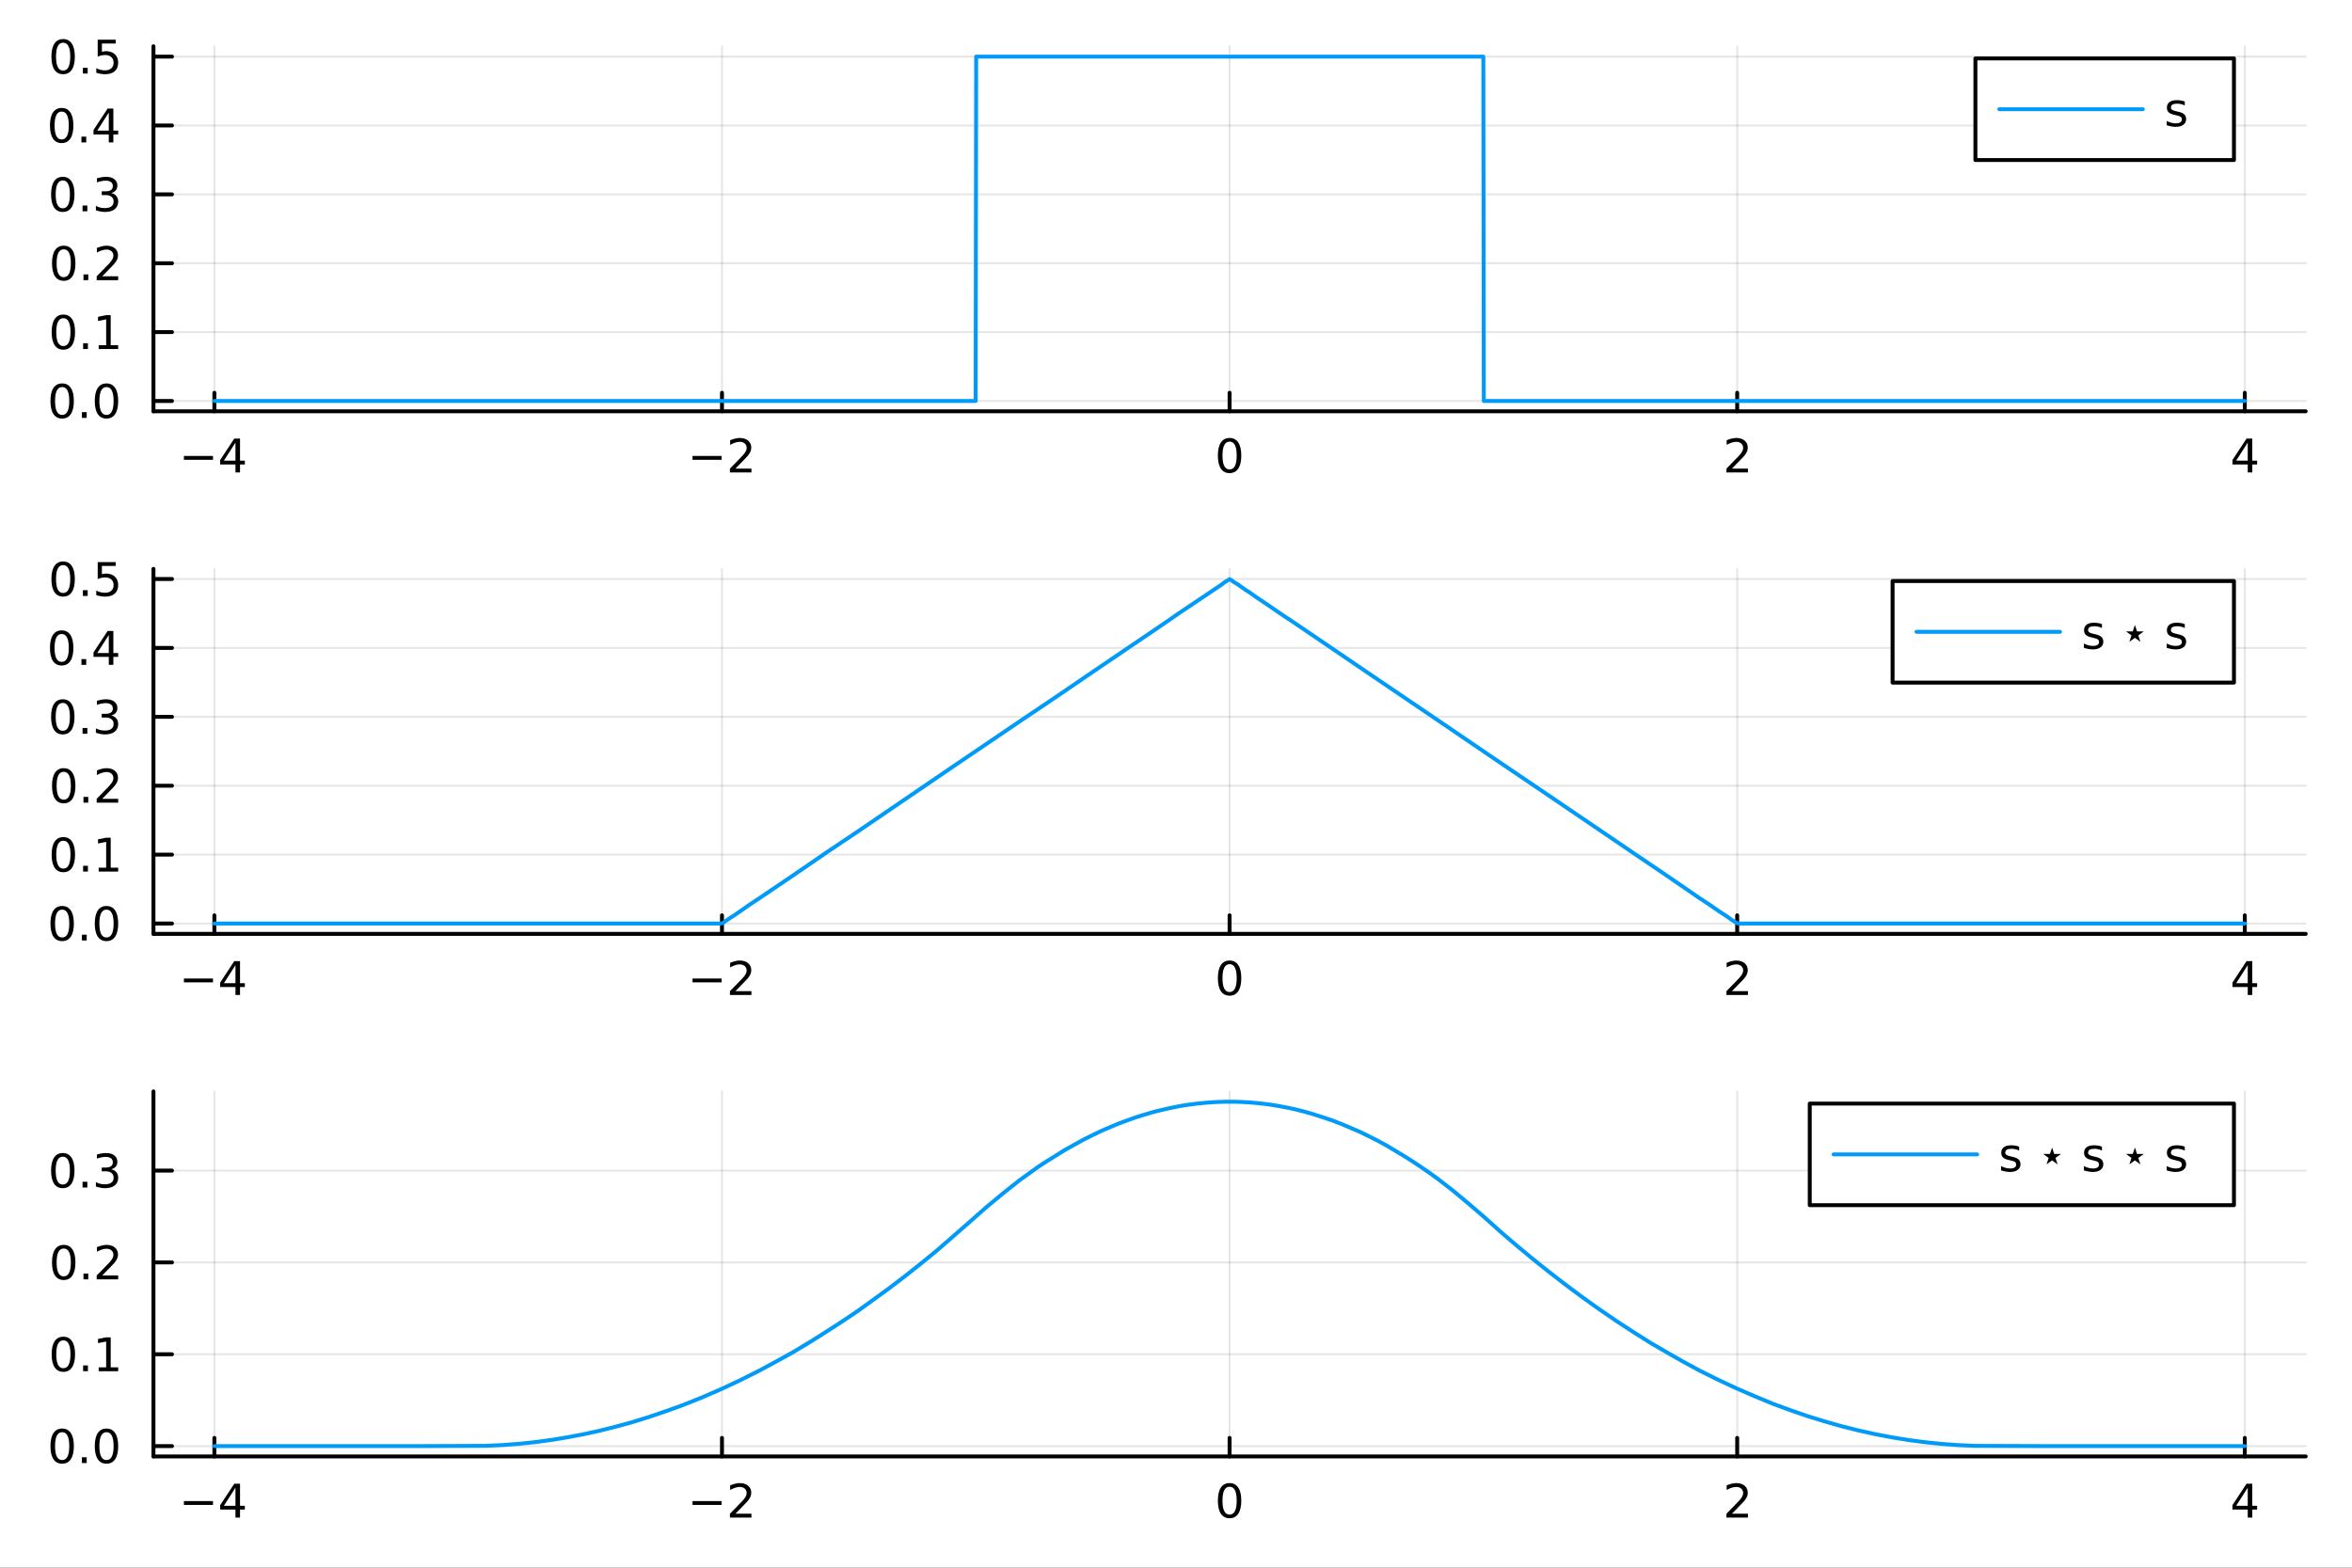 <?xml version="1.0" encoding="utf-8"?>
<svg xmlns="http://www.w3.org/2000/svg" xmlns:xlink="http://www.w3.org/1999/xlink" width="600" height="400" viewBox="0 0 2400 1600">
<rect x="0" y="0" width="2400" height="1600" fill="#333333" stroke="none"/>
<defs>
  <clipPath id="clip520">
    <rect x="0" y="0" width="2400" height="1600"/>
  </clipPath>
</defs>
<path clip-path="url(#clip520)" d="
M0 1600 L2400 1600 L2400 0 L0 0  Z
  " fill="#ffffff" fill-rule="evenodd" fill-opacity="1"/>
<defs>
  <clipPath id="clip521">
    <rect x="480" y="0" width="1681" height="1600"/>
  </clipPath>
</defs>
<path clip-path="url(#clip520)" d="
M156.598 419.781 L2352.76 419.781 L2352.76 47.244 L156.598 47.244  Z
  " fill="#ffffff" fill-rule="evenodd" fill-opacity="1"/>
<defs>
  <clipPath id="clip522">
    <rect x="156" y="47" width="2197" height="374"/>
  </clipPath>
</defs>
<polyline clip-path="url(#clip522)" style="stroke:#000000; stroke-linecap:round; stroke-linejoin:round; stroke-width:2; stroke-opacity:0.1; fill:none" points="
  218.754,419.781 218.754,47.244 
  "/>
<polyline clip-path="url(#clip522)" style="stroke:#000000; stroke-linecap:round; stroke-linejoin:round; stroke-width:2; stroke-opacity:0.1; fill:none" points="
  736.715,419.781 736.715,47.244 
  "/>
<polyline clip-path="url(#clip522)" style="stroke:#000000; stroke-linecap:round; stroke-linejoin:round; stroke-width:2; stroke-opacity:0.1; fill:none" points="
  1254.68,419.781 1254.68,47.244 
  "/>
<polyline clip-path="url(#clip522)" style="stroke:#000000; stroke-linecap:round; stroke-linejoin:round; stroke-width:2; stroke-opacity:0.1; fill:none" points="
  1772.64,419.781 1772.64,47.244 
  "/>
<polyline clip-path="url(#clip522)" style="stroke:#000000; stroke-linecap:round; stroke-linejoin:round; stroke-width:2; stroke-opacity:0.1; fill:none" points="
  2290.6,419.781 2290.6,47.244 
  "/>
<polyline clip-path="url(#clip520)" style="stroke:#000000; stroke-linecap:round; stroke-linejoin:round; stroke-width:4; stroke-opacity:1; fill:none" points="
  156.598,419.781 2352.76,419.781 
  "/>
<polyline clip-path="url(#clip520)" style="stroke:#000000; stroke-linecap:round; stroke-linejoin:round; stroke-width:4; stroke-opacity:1; fill:none" points="
  218.754,419.781 218.754,400.884 
  "/>
<polyline clip-path="url(#clip520)" style="stroke:#000000; stroke-linecap:round; stroke-linejoin:round; stroke-width:4; stroke-opacity:1; fill:none" points="
  736.715,419.781 736.715,400.884 
  "/>
<polyline clip-path="url(#clip520)" style="stroke:#000000; stroke-linecap:round; stroke-linejoin:round; stroke-width:4; stroke-opacity:1; fill:none" points="
  1254.68,419.781 1254.68,400.884 
  "/>
<polyline clip-path="url(#clip520)" style="stroke:#000000; stroke-linecap:round; stroke-linejoin:round; stroke-width:4; stroke-opacity:1; fill:none" points="
  1772.64,419.781 1772.64,400.884 
  "/>
<polyline clip-path="url(#clip520)" style="stroke:#000000; stroke-linecap:round; stroke-linejoin:round; stroke-width:4; stroke-opacity:1; fill:none" points="
  2290.6,419.781 2290.6,400.884 
  "/>
<path clip-path="url(#clip520)" d="M187.654 465.353 L217.33 465.353 L217.33 469.288 L187.654 469.288 L187.654 465.353 Z" fill="#000000" fill-rule="evenodd" fill-opacity="1" /><path clip-path="url(#clip520)" d="M240.27 451.695 L228.464 470.144 L240.27 470.144 L240.27 451.695 M239.043 447.621 L244.922 447.621 L244.922 470.144 L249.853 470.144 L249.853 474.033 L244.922 474.033 L244.922 482.181 L240.27 482.181 L240.27 474.033 L224.668 474.033 L224.668 469.519 L239.043 447.621 Z" fill="#000000" fill-rule="evenodd" fill-opacity="1" /><path clip-path="url(#clip520)" d="M706.658 465.353 L736.333 465.353 L736.333 469.288 L706.658 469.288 L706.658 465.353 Z" fill="#000000" fill-rule="evenodd" fill-opacity="1" /><path clip-path="url(#clip520)" d="M750.454 478.246 L766.773 478.246 L766.773 482.181 L744.829 482.181 L744.829 478.246 Q747.491 475.491 752.074 470.862 Q756.681 466.209 757.861 464.866 Q760.106 462.343 760.986 460.607 Q761.889 458.848 761.889 457.158 Q761.889 454.404 759.944 452.667 Q758.023 450.931 754.921 450.931 Q752.722 450.931 750.269 451.695 Q747.838 452.459 745.06 454.01 L745.06 449.288 Q747.884 448.154 750.338 447.575 Q752.792 446.996 754.829 446.996 Q760.199 446.996 763.393 449.681 Q766.588 452.367 766.588 456.857 Q766.588 458.987 765.778 460.908 Q764.991 462.806 762.884 465.399 Q762.305 466.07 759.204 469.288 Q756.102 472.482 750.454 478.246 Z" fill="#000000" fill-rule="evenodd" fill-opacity="1" /><path clip-path="url(#clip520)" d="M1254.68 450.7 Q1251.07 450.7 1249.24 454.265 Q1247.43 457.806 1247.43 464.936 Q1247.43 472.042 1249.24 475.607 Q1251.07 479.149 1254.68 479.149 Q1258.31 479.149 1260.12 475.607 Q1261.95 472.042 1261.95 464.936 Q1261.95 457.806 1260.12 454.265 Q1258.31 450.7 1254.68 450.7 M1254.68 446.996 Q1260.49 446.996 1263.54 451.603 Q1266.62 456.186 1266.62 464.936 Q1266.62 473.663 1263.54 478.269 Q1260.49 482.853 1254.68 482.853 Q1248.87 482.853 1245.79 478.269 Q1242.73 473.663 1242.73 464.936 Q1242.73 456.186 1245.79 451.603 Q1248.87 446.996 1254.68 446.996 Z" fill="#000000" fill-rule="evenodd" fill-opacity="1" /><path clip-path="url(#clip520)" d="M1767.29 478.246 L1783.61 478.246 L1783.61 482.181 L1761.67 482.181 L1761.67 478.246 Q1764.33 475.491 1768.91 470.862 Q1773.52 466.209 1774.7 464.866 Q1776.94 462.343 1777.82 460.607 Q1778.73 458.848 1778.73 457.158 Q1778.73 454.404 1776.78 452.667 Q1774.86 450.931 1771.76 450.931 Q1769.56 450.931 1767.11 451.695 Q1764.68 452.459 1761.9 454.01 L1761.9 449.288 Q1764.72 448.154 1767.18 447.575 Q1769.63 446.996 1771.67 446.996 Q1777.04 446.996 1780.23 449.681 Q1783.43 452.367 1783.43 456.857 Q1783.43 458.987 1782.62 460.908 Q1781.83 462.806 1779.72 465.399 Q1779.14 466.07 1776.04 469.288 Q1772.94 472.482 1767.29 478.246 Z" fill="#000000" fill-rule="evenodd" fill-opacity="1" /><path clip-path="url(#clip520)" d="M2293.61 451.695 L2281.8 470.144 L2293.61 470.144 L2293.61 451.695 M2292.38 447.621 L2298.26 447.621 L2298.26 470.144 L2303.19 470.144 L2303.19 474.033 L2298.26 474.033 L2298.26 482.181 L2293.61 482.181 L2293.61 474.033 L2278.01 474.033 L2278.01 469.519 L2292.38 447.621 Z" fill="#000000" fill-rule="evenodd" fill-opacity="1" /><polyline clip-path="url(#clip522)" style="stroke:#000000; stroke-linecap:round; stroke-linejoin:round; stroke-width:2; stroke-opacity:0.1; fill:none" points="
  156.598,409.238 2352.76,409.238 
  "/>
<polyline clip-path="url(#clip522)" style="stroke:#000000; stroke-linecap:round; stroke-linejoin:round; stroke-width:2; stroke-opacity:0.1; fill:none" points="
  156.598,338.948 2352.76,338.948 
  "/>
<polyline clip-path="url(#clip522)" style="stroke:#000000; stroke-linecap:round; stroke-linejoin:round; stroke-width:2; stroke-opacity:0.1; fill:none" points="
  156.598,268.658 2352.76,268.658 
  "/>
<polyline clip-path="url(#clip522)" style="stroke:#000000; stroke-linecap:round; stroke-linejoin:round; stroke-width:2; stroke-opacity:0.1; fill:none" points="
  156.598,198.368 2352.76,198.368 
  "/>
<polyline clip-path="url(#clip522)" style="stroke:#000000; stroke-linecap:round; stroke-linejoin:round; stroke-width:2; stroke-opacity:0.1; fill:none" points="
  156.598,128.078 2352.76,128.078 
  "/>
<polyline clip-path="url(#clip522)" style="stroke:#000000; stroke-linecap:round; stroke-linejoin:round; stroke-width:2; stroke-opacity:0.1; fill:none" points="
  156.598,57.788 2352.76,57.788 
  "/>
<polyline clip-path="url(#clip520)" style="stroke:#000000; stroke-linecap:round; stroke-linejoin:round; stroke-width:4; stroke-opacity:1; fill:none" points="
  156.598,419.781 156.598,47.244 
  "/>
<polyline clip-path="url(#clip520)" style="stroke:#000000; stroke-linecap:round; stroke-linejoin:round; stroke-width:4; stroke-opacity:1; fill:none" points="
  156.598,409.238 175.496,409.238 
  "/>
<polyline clip-path="url(#clip520)" style="stroke:#000000; stroke-linecap:round; stroke-linejoin:round; stroke-width:4; stroke-opacity:1; fill:none" points="
  156.598,338.948 175.496,338.948 
  "/>
<polyline clip-path="url(#clip520)" style="stroke:#000000; stroke-linecap:round; stroke-linejoin:round; stroke-width:4; stroke-opacity:1; fill:none" points="
  156.598,268.658 175.496,268.658 
  "/>
<polyline clip-path="url(#clip520)" style="stroke:#000000; stroke-linecap:round; stroke-linejoin:round; stroke-width:4; stroke-opacity:1; fill:none" points="
  156.598,198.368 175.496,198.368 
  "/>
<polyline clip-path="url(#clip520)" style="stroke:#000000; stroke-linecap:round; stroke-linejoin:round; stroke-width:4; stroke-opacity:1; fill:none" points="
  156.598,128.078 175.496,128.078 
  "/>
<polyline clip-path="url(#clip520)" style="stroke:#000000; stroke-linecap:round; stroke-linejoin:round; stroke-width:4; stroke-opacity:1; fill:none" points="
  156.598,57.788 175.496,57.788 
  "/>
<path clip-path="url(#clip520)" d="M63.423 395.036 Q59.812 395.036 57.983 398.601 Q56.177 402.143 56.177 409.272 Q56.177 416.379 57.983 419.944 Q59.812 423.485 63.423 423.485 Q67.057 423.485 68.862 419.944 Q70.691 416.379 70.691 409.272 Q70.691 402.143 68.862 398.601 Q67.057 395.036 63.423 395.036 M63.423 391.333 Q69.233 391.333 72.288 395.939 Q75.367 400.522 75.367 409.272 Q75.367 417.999 72.288 422.606 Q69.233 427.189 63.423 427.189 Q57.612 427.189 54.534 422.606 Q51.478 417.999 51.478 409.272 Q51.478 400.522 54.534 395.939 Q57.612 391.333 63.423 391.333 Z" fill="#000000" fill-rule="evenodd" fill-opacity="1" /><path clip-path="url(#clip520)" d="M83.585 420.638 L88.469 420.638 L88.469 426.518 L83.585 426.518 L83.585 420.638 Z" fill="#000000" fill-rule="evenodd" fill-opacity="1" /><path clip-path="url(#clip520)" d="M108.654 395.036 Q105.043 395.036 103.214 398.601 Q101.409 402.143 101.409 409.272 Q101.409 416.379 103.214 419.944 Q105.043 423.485 108.654 423.485 Q112.288 423.485 114.094 419.944 Q115.922 416.379 115.922 409.272 Q115.922 402.143 114.094 398.601 Q112.288 395.036 108.654 395.036 M108.654 391.333 Q114.464 391.333 117.52 395.939 Q120.598 400.522 120.598 409.272 Q120.598 417.999 117.52 422.606 Q114.464 427.189 108.654 427.189 Q102.844 427.189 99.765 422.606 Q96.71 417.999 96.71 409.272 Q96.71 400.522 99.765 395.939 Q102.844 391.333 108.654 391.333 Z" fill="#000000" fill-rule="evenodd" fill-opacity="1" /><path clip-path="url(#clip520)" d="M64.65 324.746 Q61.038 324.746 59.21 328.311 Q57.404 331.853 57.404 338.982 Q57.404 346.089 59.21 349.654 Q61.038 353.195 64.65 353.195 Q68.284 353.195 70.089 349.654 Q71.918 346.089 71.918 338.982 Q71.918 331.853 70.089 328.311 Q68.284 324.746 64.65 324.746 M64.65 321.043 Q70.46 321.043 73.515 325.649 Q76.594 330.232 76.594 338.982 Q76.594 347.709 73.515 352.316 Q70.46 356.899 64.65 356.899 Q58.839 356.899 55.761 352.316 Q52.705 347.709 52.705 338.982 Q52.705 330.232 55.761 325.649 Q58.839 321.043 64.65 321.043 Z" fill="#000000" fill-rule="evenodd" fill-opacity="1" /><path clip-path="url(#clip520)" d="M84.811 350.348 L89.696 350.348 L89.696 356.228 L84.811 356.228 L84.811 350.348 Z" fill="#000000" fill-rule="evenodd" fill-opacity="1" /><path clip-path="url(#clip520)" d="M100.691 352.293 L108.33 352.293 L108.33 325.927 L100.02 327.594 L100.02 323.334 L108.283 321.668 L112.959 321.668 L112.959 352.293 L120.598 352.293 L120.598 356.228 L100.691 356.228 L100.691 352.293 Z" fill="#000000" fill-rule="evenodd" fill-opacity="1" /><path clip-path="url(#clip520)" d="M65.02 254.456 Q61.409 254.456 59.58 258.021 Q57.775 261.563 57.775 268.692 Q57.775 275.799 59.58 279.364 Q61.409 282.905 65.02 282.905 Q68.654 282.905 70.46 279.364 Q72.288 275.799 72.288 268.692 Q72.288 261.563 70.46 258.021 Q68.654 254.456 65.02 254.456 M65.02 250.753 Q70.83 250.753 73.885 255.359 Q76.964 259.942 76.964 268.692 Q76.964 277.419 73.885 282.026 Q70.83 286.609 65.02 286.609 Q59.21 286.609 56.131 282.026 Q53.075 277.419 53.075 268.692 Q53.075 259.942 56.131 255.359 Q59.21 250.753 65.02 250.753 Z" fill="#000000" fill-rule="evenodd" fill-opacity="1" /><path clip-path="url(#clip520)" d="M85.182 280.058 L90.066 280.058 L90.066 285.938 L85.182 285.938 L85.182 280.058 Z" fill="#000000" fill-rule="evenodd" fill-opacity="1" /><path clip-path="url(#clip520)" d="M104.279 282.002 L120.598 282.002 L120.598 285.938 L98.654 285.938 L98.654 282.002 Q101.316 279.248 105.899 274.618 Q110.506 269.966 111.686 268.623 Q113.932 266.1 114.811 264.364 Q115.714 262.604 115.714 260.915 Q115.714 258.16 113.77 256.424 Q111.848 254.688 108.746 254.688 Q106.547 254.688 104.094 255.452 Q101.663 256.216 98.885 257.767 L98.885 253.044 Q101.709 251.91 104.163 251.331 Q106.617 250.753 108.654 250.753 Q114.024 250.753 117.219 253.438 Q120.413 256.123 120.413 260.614 Q120.413 262.743 119.603 264.665 Q118.816 266.563 116.709 269.155 Q116.131 269.827 113.029 273.044 Q109.927 276.239 104.279 282.002 Z" fill="#000000" fill-rule="evenodd" fill-opacity="1" /><path clip-path="url(#clip520)" d="M64.071 184.166 Q60.46 184.166 58.631 187.731 Q56.825 191.273 56.825 198.402 Q56.825 205.509 58.631 209.074 Q60.46 212.615 64.071 212.615 Q67.705 212.615 69.51 209.074 Q71.339 205.509 71.339 198.402 Q71.339 191.273 69.51 187.731 Q67.705 184.166 64.071 184.166 M64.071 180.463 Q69.881 180.463 72.936 185.069 Q76.015 189.652 76.015 198.402 Q76.015 207.129 72.936 211.736 Q69.881 216.319 64.071 216.319 Q58.261 216.319 55.182 211.736 Q52.126 207.129 52.126 198.402 Q52.126 189.652 55.182 185.069 Q58.261 180.463 64.071 180.463 Z" fill="#000000" fill-rule="evenodd" fill-opacity="1" /><path clip-path="url(#clip520)" d="M84.233 209.768 L89.117 209.768 L89.117 215.648 L84.233 215.648 L84.233 209.768 Z" fill="#000000" fill-rule="evenodd" fill-opacity="1" /><path clip-path="url(#clip520)" d="M113.469 197.013 Q116.825 197.731 118.7 200 Q120.598 202.268 120.598 205.601 Q120.598 210.717 117.08 213.518 Q113.561 216.319 107.08 216.319 Q104.904 216.319 102.589 215.879 Q100.297 215.462 97.844 214.606 L97.844 210.092 Q99.788 211.226 102.103 211.805 Q104.418 212.384 106.941 212.384 Q111.339 212.384 113.631 210.648 Q115.945 208.912 115.945 205.601 Q115.945 202.546 113.793 200.833 Q111.663 199.097 107.844 199.097 L103.816 199.097 L103.816 195.254 L108.029 195.254 Q111.478 195.254 113.307 193.888 Q115.135 192.5 115.135 189.907 Q115.135 187.245 113.237 185.833 Q111.362 184.398 107.844 184.398 Q105.922 184.398 103.723 184.814 Q101.524 185.231 98.885 186.111 L98.885 181.944 Q101.547 181.203 103.862 180.833 Q106.2 180.463 108.26 180.463 Q113.584 180.463 116.686 182.893 Q119.788 185.301 119.788 189.421 Q119.788 192.291 118.145 194.282 Q116.501 196.25 113.469 197.013 Z" fill="#000000" fill-rule="evenodd" fill-opacity="1" /><path clip-path="url(#clip520)" d="M62.937 113.876 Q59.325 113.876 57.497 117.441 Q55.691 120.983 55.691 128.112 Q55.691 135.219 57.497 138.784 Q59.325 142.325 62.937 142.325 Q66.571 142.325 68.376 138.784 Q70.205 135.219 70.205 128.112 Q70.205 120.983 68.376 117.441 Q66.571 113.876 62.937 113.876 M62.937 110.173 Q68.747 110.173 71.802 114.779 Q74.881 119.362 74.881 128.112 Q74.881 136.839 71.802 141.446 Q68.747 146.029 62.937 146.029 Q57.126 146.029 54.048 141.446 Q50.992 136.839 50.992 128.112 Q50.992 119.362 54.048 114.779 Q57.126 110.173 62.937 110.173 Z" fill="#000000" fill-rule="evenodd" fill-opacity="1" /><path clip-path="url(#clip520)" d="M83.098 139.478 L87.983 139.478 L87.983 145.358 L83.098 145.358 L83.098 139.478 Z" fill="#000000" fill-rule="evenodd" fill-opacity="1" /><path clip-path="url(#clip520)" d="M111.015 114.872 L99.21 133.321 L111.015 133.321 L111.015 114.872 M109.788 110.798 L115.668 110.798 L115.668 133.321 L120.598 133.321 L120.598 137.21 L115.668 137.21 L115.668 145.358 L111.015 145.358 L111.015 137.21 L95.413 137.21 L95.413 132.696 L109.788 110.798 Z" fill="#000000" fill-rule="evenodd" fill-opacity="1" /><path clip-path="url(#clip520)" d="M64.418 43.586 Q60.807 43.586 58.978 47.151 Q57.173 50.693 57.173 57.822 Q57.173 64.929 58.978 68.494 Q60.807 72.035 64.418 72.035 Q68.052 72.035 69.858 68.494 Q71.686 64.929 71.686 57.822 Q71.686 50.693 69.858 47.151 Q68.052 43.586 64.418 43.586 M64.418 39.883 Q70.228 39.883 73.284 44.489 Q76.362 49.072 76.362 57.822 Q76.362 66.549 73.284 71.156 Q70.228 75.739 64.418 75.739 Q58.608 75.739 55.529 71.156 Q52.474 66.549 52.474 57.822 Q52.474 49.072 55.529 44.489 Q58.608 39.883 64.418 39.883 Z" fill="#000000" fill-rule="evenodd" fill-opacity="1" /><path clip-path="url(#clip520)" d="M84.58 69.188 L89.464 69.188 L89.464 75.068 L84.58 75.068 L84.58 69.188 Z" fill="#000000" fill-rule="evenodd" fill-opacity="1" /><path clip-path="url(#clip520)" d="M99.696 40.508 L118.052 40.508 L118.052 44.443 L103.978 44.443 L103.978 52.915 Q104.996 52.568 106.015 52.406 Q107.033 52.221 108.052 52.221 Q113.839 52.221 117.219 55.392 Q120.598 58.563 120.598 63.98 Q120.598 69.558 117.126 72.66 Q113.654 75.739 107.334 75.739 Q105.159 75.739 102.89 75.368 Q100.645 74.998 98.237 74.257 L98.237 69.558 Q100.321 70.693 102.543 71.248 Q104.765 71.804 107.242 71.804 Q111.246 71.804 113.584 69.697 Q115.922 67.591 115.922 63.98 Q115.922 60.369 113.584 58.262 Q111.246 56.156 107.242 56.156 Q105.367 56.156 103.492 56.572 Q101.64 56.989 99.696 57.869 L99.696 40.508 Z" fill="#000000" fill-rule="evenodd" fill-opacity="1" /><polyline clip-path="url(#clip522)" style="stroke:#009af9; stroke-linecap:round; stroke-linejoin:round; stroke-width:4; stroke-opacity:1; fill:none" points="
  218.754,409.238 232.242,409.238 356.966,409.238 431.92,409.238 495.293,409.238 564.133,409.238 627.598,409.238 695.639,409.238 774.471,409.238 844.528,409.238 
  905.961,409.238 922.706,409.238 939.45,409.238 956.195,409.238 972.94,409.238 977.151,409.238 981.362,409.238 985.573,409.238 989.784,409.238 990.837,409.238 
  991.889,409.238 992.942,409.238 993.995,409.238 994.521,409.238 995.048,409.238 995.574,409.238 996.1,57.788 996.627,57.788 997.153,57.788 997.68,57.788 
  998.206,57.788 1000.31,57.788 1002.42,57.788 1004.52,57.788 1006.63,57.788 1015.05,57.788 1023.47,57.788 1031.89,57.788 1040.32,57.788 1077.56,57.788 
  1114.81,57.788 1150.25,57.788 1185.69,57.788 1259.39,57.788 1321.42,57.788 1359.3,57.788 1397.17,57.788 1431.86,57.788 1466.55,57.788 1474.56,57.788 
  1482.57,57.788 1490.58,57.788 1498.59,57.788 1502.59,57.788 1506.6,57.788 1508.6,57.788 1510.61,57.788 1511.61,57.788 1512.61,57.788 1513.11,57.788 
  1513.61,57.788 1514.11,409.238 1514.61,409.238 1515.11,409.238 1515.61,409.238 1516.11,409.238 1516.61,409.238 1517.61,409.238 1518.62,409.238 1520.62,409.238 
  1522.62,409.238 1526.63,409.238 1530.63,409.238 1546.86,409.238 1563.09,409.238 1579.31,409.238 1595.54,409.238 1668.29,409.238 1734.21,409.238 1809.69,409.238 
  1879.57,409.238 1948.47,409.238 2015.36,409.238 2083.94,409.238 2159.07,409.238 2268.21,409.238 2290.6,409.238 
  "/>
<path clip-path="url(#clip520)" d="
M2015.72 163.342 L2279.55 163.342 L2279.55 59.662 L2015.72 59.662  Z
  " fill="#ffffff" fill-rule="evenodd" fill-opacity="1"/>
<polyline clip-path="url(#clip520)" style="stroke:#000000; stroke-linecap:round; stroke-linejoin:round; stroke-width:4; stroke-opacity:1; fill:none" points="
  2015.72,163.342 2279.55,163.342 2279.55,59.662 2015.72,59.662 2015.72,163.342 
  "/>
<polyline clip-path="url(#clip520)" style="stroke:#009af9; stroke-linecap:round; stroke-linejoin:round; stroke-width:4; stroke-opacity:1; fill:none" points="
  2040.12,111.502 2186.53,111.502 
  "/>
<path clip-path="url(#clip520)" d="M2229.36 103.62 L2229.36 107.648 Q2227.55 106.722 2225.61 106.259 Q2223.66 105.796 2221.58 105.796 Q2218.41 105.796 2216.81 106.768 Q2215.24 107.74 2215.24 109.685 Q2215.24 111.166 2216.37 112.023 Q2217.51 112.856 2220.93 113.62 L2222.39 113.944 Q2226.93 114.916 2228.83 116.699 Q2230.75 118.458 2230.75 121.629 Q2230.75 125.24 2227.88 127.347 Q2225.03 129.453 2220.03 129.453 Q2217.95 129.453 2215.68 129.037 Q2213.43 128.643 2210.93 127.833 L2210.93 123.435 Q2213.29 124.662 2215.59 125.287 Q2217.88 125.888 2220.12 125.888 Q2223.13 125.888 2224.75 124.87 Q2226.37 123.828 2226.37 121.953 Q2226.37 120.217 2225.19 119.291 Q2224.03 118.365 2220.08 117.509 L2218.59 117.162 Q2214.64 116.328 2212.88 114.615 Q2211.12 112.879 2211.12 109.87 Q2211.12 106.213 2213.71 104.222 Q2216.3 102.231 2221.07 102.231 Q2223.43 102.231 2225.52 102.578 Q2227.6 102.926 2229.36 103.62 Z" fill="#000000" fill-rule="evenodd" fill-opacity="1" /><path clip-path="url(#clip520)" d="
M156.598 953.115 L2352.76 953.115 L2352.76 580.577 L156.598 580.577  Z
  " fill="#ffffff" fill-rule="evenodd" fill-opacity="1"/>
<defs>
  <clipPath id="clip523">
    <rect x="156" y="580" width="2197" height="374"/>
  </clipPath>
</defs>
<polyline clip-path="url(#clip523)" style="stroke:#000000; stroke-linecap:round; stroke-linejoin:round; stroke-width:2; stroke-opacity:0.1; fill:none" points="
  218.754,953.115 218.754,580.577 
  "/>
<polyline clip-path="url(#clip523)" style="stroke:#000000; stroke-linecap:round; stroke-linejoin:round; stroke-width:2; stroke-opacity:0.1; fill:none" points="
  736.715,953.115 736.715,580.577 
  "/>
<polyline clip-path="url(#clip523)" style="stroke:#000000; stroke-linecap:round; stroke-linejoin:round; stroke-width:2; stroke-opacity:0.1; fill:none" points="
  1254.68,953.115 1254.68,580.577 
  "/>
<polyline clip-path="url(#clip523)" style="stroke:#000000; stroke-linecap:round; stroke-linejoin:round; stroke-width:2; stroke-opacity:0.1; fill:none" points="
  1772.64,953.115 1772.64,580.577 
  "/>
<polyline clip-path="url(#clip523)" style="stroke:#000000; stroke-linecap:round; stroke-linejoin:round; stroke-width:2; stroke-opacity:0.1; fill:none" points="
  2290.6,953.115 2290.6,580.577 
  "/>
<polyline clip-path="url(#clip520)" style="stroke:#000000; stroke-linecap:round; stroke-linejoin:round; stroke-width:4; stroke-opacity:1; fill:none" points="
  156.598,953.115 2352.76,953.115 
  "/>
<polyline clip-path="url(#clip520)" style="stroke:#000000; stroke-linecap:round; stroke-linejoin:round; stroke-width:4; stroke-opacity:1; fill:none" points="
  218.754,953.115 218.754,934.217 
  "/>
<polyline clip-path="url(#clip520)" style="stroke:#000000; stroke-linecap:round; stroke-linejoin:round; stroke-width:4; stroke-opacity:1; fill:none" points="
  736.715,953.115 736.715,934.217 
  "/>
<polyline clip-path="url(#clip520)" style="stroke:#000000; stroke-linecap:round; stroke-linejoin:round; stroke-width:4; stroke-opacity:1; fill:none" points="
  1254.68,953.115 1254.68,934.217 
  "/>
<polyline clip-path="url(#clip520)" style="stroke:#000000; stroke-linecap:round; stroke-linejoin:round; stroke-width:4; stroke-opacity:1; fill:none" points="
  1772.64,953.115 1772.64,934.217 
  "/>
<polyline clip-path="url(#clip520)" style="stroke:#000000; stroke-linecap:round; stroke-linejoin:round; stroke-width:4; stroke-opacity:1; fill:none" points="
  2290.6,953.115 2290.6,934.217 
  "/>
<path clip-path="url(#clip520)" d="M187.654 998.686 L217.33 998.686 L217.33 1002.62 L187.654 1002.62 L187.654 998.686 Z" fill="#000000" fill-rule="evenodd" fill-opacity="1" /><path clip-path="url(#clip520)" d="M240.27 985.029 L228.464 1003.48 L240.27 1003.48 L240.27 985.029 M239.043 980.955 L244.922 980.955 L244.922 1003.48 L249.853 1003.48 L249.853 1007.37 L244.922 1007.37 L244.922 1015.51 L240.27 1015.51 L240.27 1007.37 L224.668 1007.37 L224.668 1002.85 L239.043 980.955 Z" fill="#000000" fill-rule="evenodd" fill-opacity="1" /><path clip-path="url(#clip520)" d="M706.658 998.686 L736.333 998.686 L736.333 1002.62 L706.658 1002.62 L706.658 998.686 Z" fill="#000000" fill-rule="evenodd" fill-opacity="1" /><path clip-path="url(#clip520)" d="M750.454 1011.58 L766.773 1011.58 L766.773 1015.51 L744.829 1015.51 L744.829 1011.58 Q747.491 1008.82 752.074 1004.2 Q756.681 999.542 757.861 998.2 Q760.106 995.677 760.986 993.941 Q761.889 992.181 761.889 990.492 Q761.889 987.737 759.944 986.001 Q758.023 984.265 754.921 984.265 Q752.722 984.265 750.269 985.029 Q747.838 985.792 745.06 987.343 L745.06 982.621 Q747.884 981.487 750.338 980.908 Q752.792 980.33 754.829 980.33 Q760.199 980.33 763.393 983.015 Q766.588 985.7 766.588 990.191 Q766.588 992.32 765.778 994.242 Q764.991 996.14 762.884 998.732 Q762.305 999.404 759.204 1002.62 Q756.102 1005.82 750.454 1011.58 Z" fill="#000000" fill-rule="evenodd" fill-opacity="1" /><path clip-path="url(#clip520)" d="M1254.68 984.033 Q1251.07 984.033 1249.24 987.598 Q1247.43 991.14 1247.43 998.269 Q1247.43 1005.38 1249.24 1008.94 Q1251.07 1012.48 1254.68 1012.48 Q1258.31 1012.48 1260.12 1008.94 Q1261.95 1005.38 1261.95 998.269 Q1261.95 991.14 1260.12 987.598 Q1258.31 984.033 1254.68 984.033 M1254.68 980.33 Q1260.49 980.33 1263.54 984.936 Q1266.62 989.519 1266.62 998.269 Q1266.62 1007 1263.54 1011.6 Q1260.49 1016.19 1254.68 1016.19 Q1248.87 1016.19 1245.79 1011.6 Q1242.73 1007 1242.73 998.269 Q1242.73 989.519 1245.79 984.936 Q1248.87 980.33 1254.68 980.33 Z" fill="#000000" fill-rule="evenodd" fill-opacity="1" /><path clip-path="url(#clip520)" d="M1767.29 1011.58 L1783.61 1011.58 L1783.61 1015.51 L1761.67 1015.51 L1761.67 1011.58 Q1764.33 1008.82 1768.91 1004.2 Q1773.52 999.542 1774.7 998.2 Q1776.94 995.677 1777.82 993.941 Q1778.73 992.181 1778.73 990.492 Q1778.73 987.737 1776.78 986.001 Q1774.86 984.265 1771.76 984.265 Q1769.56 984.265 1767.11 985.029 Q1764.68 985.792 1761.9 987.343 L1761.9 982.621 Q1764.72 981.487 1767.18 980.908 Q1769.63 980.33 1771.67 980.33 Q1777.04 980.33 1780.23 983.015 Q1783.43 985.7 1783.43 990.191 Q1783.43 992.32 1782.62 994.242 Q1781.83 996.14 1779.72 998.732 Q1779.14 999.404 1776.04 1002.62 Q1772.94 1005.82 1767.29 1011.58 Z" fill="#000000" fill-rule="evenodd" fill-opacity="1" /><path clip-path="url(#clip520)" d="M2293.61 985.029 L2281.8 1003.48 L2293.61 1003.48 L2293.61 985.029 M2292.38 980.955 L2298.26 980.955 L2298.26 1003.48 L2303.19 1003.48 L2303.19 1007.37 L2298.26 1007.37 L2298.26 1015.51 L2293.61 1015.51 L2293.61 1007.37 L2278.01 1007.37 L2278.01 1002.85 L2292.38 980.955 Z" fill="#000000" fill-rule="evenodd" fill-opacity="1" /><polyline clip-path="url(#clip523)" style="stroke:#000000; stroke-linecap:round; stroke-linejoin:round; stroke-width:2; stroke-opacity:0.1; fill:none" points="
  156.598,942.571 2352.76,942.571 
  "/>
<polyline clip-path="url(#clip523)" style="stroke:#000000; stroke-linecap:round; stroke-linejoin:round; stroke-width:2; stroke-opacity:0.1; fill:none" points="
  156.598,872.247 2352.76,872.247 
  "/>
<polyline clip-path="url(#clip523)" style="stroke:#000000; stroke-linecap:round; stroke-linejoin:round; stroke-width:2; stroke-opacity:0.1; fill:none" points="
  156.598,801.922 2352.76,801.922 
  "/>
<polyline clip-path="url(#clip523)" style="stroke:#000000; stroke-linecap:round; stroke-linejoin:round; stroke-width:2; stroke-opacity:0.1; fill:none" points="
  156.598,731.598 2352.76,731.598 
  "/>
<polyline clip-path="url(#clip523)" style="stroke:#000000; stroke-linecap:round; stroke-linejoin:round; stroke-width:2; stroke-opacity:0.1; fill:none" points="
  156.598,661.274 2352.76,661.274 
  "/>
<polyline clip-path="url(#clip523)" style="stroke:#000000; stroke-linecap:round; stroke-linejoin:round; stroke-width:2; stroke-opacity:0.1; fill:none" points="
  156.598,590.949 2352.76,590.949 
  "/>
<polyline clip-path="url(#clip520)" style="stroke:#000000; stroke-linecap:round; stroke-linejoin:round; stroke-width:4; stroke-opacity:1; fill:none" points="
  156.598,953.115 156.598,580.577 
  "/>
<polyline clip-path="url(#clip520)" style="stroke:#000000; stroke-linecap:round; stroke-linejoin:round; stroke-width:4; stroke-opacity:1; fill:none" points="
  156.598,942.571 175.496,942.571 
  "/>
<polyline clip-path="url(#clip520)" style="stroke:#000000; stroke-linecap:round; stroke-linejoin:round; stroke-width:4; stroke-opacity:1; fill:none" points="
  156.598,872.247 175.496,872.247 
  "/>
<polyline clip-path="url(#clip520)" style="stroke:#000000; stroke-linecap:round; stroke-linejoin:round; stroke-width:4; stroke-opacity:1; fill:none" points="
  156.598,801.922 175.496,801.922 
  "/>
<polyline clip-path="url(#clip520)" style="stroke:#000000; stroke-linecap:round; stroke-linejoin:round; stroke-width:4; stroke-opacity:1; fill:none" points="
  156.598,731.598 175.496,731.598 
  "/>
<polyline clip-path="url(#clip520)" style="stroke:#000000; stroke-linecap:round; stroke-linejoin:round; stroke-width:4; stroke-opacity:1; fill:none" points="
  156.598,661.274 175.496,661.274 
  "/>
<polyline clip-path="url(#clip520)" style="stroke:#000000; stroke-linecap:round; stroke-linejoin:round; stroke-width:4; stroke-opacity:1; fill:none" points="
  156.598,590.949 175.496,590.949 
  "/>
<path clip-path="url(#clip520)" d="M63.423 928.37 Q59.812 928.37 57.983 931.935 Q56.177 935.476 56.177 942.606 Q56.177 949.712 57.983 953.277 Q59.812 956.819 63.423 956.819 Q67.057 956.819 68.862 953.277 Q70.691 949.712 70.691 942.606 Q70.691 935.476 68.862 931.935 Q67.057 928.37 63.423 928.37 M63.423 924.666 Q69.233 924.666 72.288 929.272 Q75.367 933.856 75.367 942.606 Q75.367 951.333 72.288 955.939 Q69.233 960.522 63.423 960.522 Q57.612 960.522 54.534 955.939 Q51.478 951.333 51.478 942.606 Q51.478 933.856 54.534 929.272 Q57.612 924.666 63.423 924.666 Z" fill="#000000" fill-rule="evenodd" fill-opacity="1" /><path clip-path="url(#clip520)" d="M83.585 953.971 L88.469 953.971 L88.469 959.851 L83.585 959.851 L83.585 953.971 Z" fill="#000000" fill-rule="evenodd" fill-opacity="1" /><path clip-path="url(#clip520)" d="M108.654 928.37 Q105.043 928.37 103.214 931.935 Q101.409 935.476 101.409 942.606 Q101.409 949.712 103.214 953.277 Q105.043 956.819 108.654 956.819 Q112.288 956.819 114.094 953.277 Q115.922 949.712 115.922 942.606 Q115.922 935.476 114.094 931.935 Q112.288 928.37 108.654 928.37 M108.654 924.666 Q114.464 924.666 117.52 929.272 Q120.598 933.856 120.598 942.606 Q120.598 951.333 117.52 955.939 Q114.464 960.522 108.654 960.522 Q102.844 960.522 99.765 955.939 Q96.71 951.333 96.71 942.606 Q96.71 933.856 99.765 929.272 Q102.844 924.666 108.654 924.666 Z" fill="#000000" fill-rule="evenodd" fill-opacity="1" /><path clip-path="url(#clip520)" d="M64.65 858.045 Q61.038 858.045 59.21 861.61 Q57.404 865.152 57.404 872.281 Q57.404 879.388 59.21 882.953 Q61.038 886.494 64.65 886.494 Q68.284 886.494 70.089 882.953 Q71.918 879.388 71.918 872.281 Q71.918 865.152 70.089 861.61 Q68.284 858.045 64.65 858.045 M64.65 854.342 Q70.46 854.342 73.515 858.948 Q76.594 863.531 76.594 872.281 Q76.594 881.008 73.515 885.615 Q70.46 890.198 64.65 890.198 Q58.839 890.198 55.761 885.615 Q52.705 881.008 52.705 872.281 Q52.705 863.531 55.761 858.948 Q58.839 854.342 64.65 854.342 Z" fill="#000000" fill-rule="evenodd" fill-opacity="1" /><path clip-path="url(#clip520)" d="M84.811 883.647 L89.696 883.647 L89.696 889.527 L84.811 889.527 L84.811 883.647 Z" fill="#000000" fill-rule="evenodd" fill-opacity="1" /><path clip-path="url(#clip520)" d="M100.691 885.592 L108.33 885.592 L108.33 859.226 L100.02 860.893 L100.02 856.633 L108.283 854.967 L112.959 854.967 L112.959 885.592 L120.598 885.592 L120.598 889.527 L100.691 889.527 L100.691 885.592 Z" fill="#000000" fill-rule="evenodd" fill-opacity="1" /><path clip-path="url(#clip520)" d="M65.02 787.721 Q61.409 787.721 59.58 791.286 Q57.775 794.827 57.775 801.957 Q57.775 809.063 59.58 812.628 Q61.409 816.17 65.02 816.17 Q68.654 816.17 70.46 812.628 Q72.288 809.063 72.288 801.957 Q72.288 794.827 70.46 791.286 Q68.654 787.721 65.02 787.721 M65.02 784.017 Q70.83 784.017 73.885 788.624 Q76.964 793.207 76.964 801.957 Q76.964 810.684 73.885 815.29 Q70.83 819.874 65.02 819.874 Q59.21 819.874 56.131 815.29 Q53.075 810.684 53.075 801.957 Q53.075 793.207 56.131 788.624 Q59.21 784.017 65.02 784.017 Z" fill="#000000" fill-rule="evenodd" fill-opacity="1" /><path clip-path="url(#clip520)" d="M85.182 813.323 L90.066 813.323 L90.066 819.202 L85.182 819.202 L85.182 813.323 Z" fill="#000000" fill-rule="evenodd" fill-opacity="1" /><path clip-path="url(#clip520)" d="M104.279 815.267 L120.598 815.267 L120.598 819.202 L98.654 819.202 L98.654 815.267 Q101.316 812.513 105.899 807.883 Q110.506 803.23 111.686 801.888 Q113.932 799.364 114.811 797.628 Q115.714 795.869 115.714 794.179 Q115.714 791.425 113.77 789.689 Q111.848 787.952 108.746 787.952 Q106.547 787.952 104.094 788.716 Q101.663 789.48 98.885 791.031 L98.885 786.309 Q101.709 785.175 104.163 784.596 Q106.617 784.017 108.654 784.017 Q114.024 784.017 117.219 786.702 Q120.413 789.388 120.413 793.878 Q120.413 796.008 119.603 797.929 Q118.816 799.827 116.709 802.42 Q116.131 803.091 113.029 806.309 Q109.927 809.503 104.279 815.267 Z" fill="#000000" fill-rule="evenodd" fill-opacity="1" /><path clip-path="url(#clip520)" d="M64.071 717.397 Q60.46 717.397 58.631 720.961 Q56.825 724.503 56.825 731.633 Q56.825 738.739 58.631 742.304 Q60.46 745.846 64.071 745.846 Q67.705 745.846 69.51 742.304 Q71.339 738.739 71.339 731.633 Q71.339 724.503 69.51 720.961 Q67.705 717.397 64.071 717.397 M64.071 713.693 Q69.881 713.693 72.936 718.299 Q76.015 722.883 76.015 731.633 Q76.015 740.359 72.936 744.966 Q69.881 749.549 64.071 749.549 Q58.261 749.549 55.182 744.966 Q52.126 740.359 52.126 731.633 Q52.126 722.883 55.182 718.299 Q58.261 713.693 64.071 713.693 Z" fill="#000000" fill-rule="evenodd" fill-opacity="1" /><path clip-path="url(#clip520)" d="M84.233 742.998 L89.117 742.998 L89.117 748.878 L84.233 748.878 L84.233 742.998 Z" fill="#000000" fill-rule="evenodd" fill-opacity="1" /><path clip-path="url(#clip520)" d="M113.469 730.244 Q116.825 730.961 118.7 733.23 Q120.598 735.498 120.598 738.832 Q120.598 743.947 117.08 746.748 Q113.561 749.549 107.08 749.549 Q104.904 749.549 102.589 749.109 Q100.297 748.693 97.844 747.836 L97.844 743.322 Q99.788 744.457 102.103 745.035 Q104.418 745.614 106.941 745.614 Q111.339 745.614 113.631 743.878 Q115.945 742.142 115.945 738.832 Q115.945 735.776 113.793 734.063 Q111.663 732.327 107.844 732.327 L103.816 732.327 L103.816 728.485 L108.029 728.485 Q111.478 728.485 113.307 727.119 Q115.135 725.73 115.135 723.137 Q115.135 720.475 113.237 719.063 Q111.362 717.628 107.844 717.628 Q105.922 717.628 103.723 718.045 Q101.524 718.461 98.885 719.341 L98.885 715.174 Q101.547 714.434 103.862 714.063 Q106.2 713.693 108.26 713.693 Q113.584 713.693 116.686 716.124 Q119.788 718.531 119.788 722.651 Q119.788 725.522 118.145 727.512 Q116.501 729.48 113.469 730.244 Z" fill="#000000" fill-rule="evenodd" fill-opacity="1" /><path clip-path="url(#clip520)" d="M62.937 647.072 Q59.325 647.072 57.497 650.637 Q55.691 654.179 55.691 661.308 Q55.691 668.415 57.497 671.98 Q59.325 675.521 62.937 675.521 Q66.571 675.521 68.376 671.98 Q70.205 668.415 70.205 661.308 Q70.205 654.179 68.376 650.637 Q66.571 647.072 62.937 647.072 M62.937 643.369 Q68.747 643.369 71.802 647.975 Q74.881 652.558 74.881 661.308 Q74.881 670.035 71.802 674.642 Q68.747 679.225 62.937 679.225 Q57.126 679.225 54.048 674.642 Q50.992 670.035 50.992 661.308 Q50.992 652.558 54.048 647.975 Q57.126 643.369 62.937 643.369 Z" fill="#000000" fill-rule="evenodd" fill-opacity="1" /><path clip-path="url(#clip520)" d="M83.098 672.674 L87.983 672.674 L87.983 678.554 L83.098 678.554 L83.098 672.674 Z" fill="#000000" fill-rule="evenodd" fill-opacity="1" /><path clip-path="url(#clip520)" d="M111.015 648.068 L99.21 666.517 L111.015 666.517 L111.015 648.068 M109.788 643.994 L115.668 643.994 L115.668 666.517 L120.598 666.517 L120.598 670.405 L115.668 670.405 L115.668 678.554 L111.015 678.554 L111.015 670.405 L95.413 670.405 L95.413 665.892 L109.788 643.994 Z" fill="#000000" fill-rule="evenodd" fill-opacity="1" /><path clip-path="url(#clip520)" d="M64.418 576.748 Q60.807 576.748 58.978 580.313 Q57.173 583.854 57.173 590.984 Q57.173 598.09 58.978 601.655 Q60.807 605.197 64.418 605.197 Q68.052 605.197 69.858 601.655 Q71.686 598.09 71.686 590.984 Q71.686 583.854 69.858 580.313 Q68.052 576.748 64.418 576.748 M64.418 573.044 Q70.228 573.044 73.284 577.651 Q76.362 582.234 76.362 590.984 Q76.362 599.711 73.284 604.317 Q70.228 608.901 64.418 608.901 Q58.608 608.901 55.529 604.317 Q52.474 599.711 52.474 590.984 Q52.474 582.234 55.529 577.651 Q58.608 573.044 64.418 573.044 Z" fill="#000000" fill-rule="evenodd" fill-opacity="1" /><path clip-path="url(#clip520)" d="M84.58 602.35 L89.464 602.35 L89.464 608.229 L84.58 608.229 L84.58 602.35 Z" fill="#000000" fill-rule="evenodd" fill-opacity="1" /><path clip-path="url(#clip520)" d="M99.696 573.669 L118.052 573.669 L118.052 577.604 L103.978 577.604 L103.978 586.077 Q104.996 585.729 106.015 585.567 Q107.033 585.382 108.052 585.382 Q113.839 585.382 117.219 588.553 Q120.598 591.725 120.598 597.141 Q120.598 602.72 117.126 605.822 Q113.654 608.901 107.334 608.901 Q105.159 608.901 102.89 608.53 Q100.645 608.16 98.237 607.419 L98.237 602.72 Q100.321 603.854 102.543 604.41 Q104.765 604.965 107.242 604.965 Q111.246 604.965 113.584 602.859 Q115.922 600.752 115.922 597.141 Q115.922 593.53 113.584 591.424 Q111.246 589.317 107.242 589.317 Q105.367 589.317 103.492 589.734 Q101.64 590.151 99.696 591.03 L99.696 573.669 Z" fill="#000000" fill-rule="evenodd" fill-opacity="1" /><polyline clip-path="url(#clip523)" style="stroke:#009af9; stroke-linecap:round; stroke-linejoin:round; stroke-width:4; stroke-opacity:1; fill:none" points="
  218.754,942.571 232.242,942.571 356.966,942.571 431.92,942.571 495.293,942.571 564.133,942.571 627.598,942.571 661.618,942.571 695.639,942.571 705.493,942.571 
  715.347,942.571 720.274,942.571 725.201,942.571 730.128,942.571 735.055,942.571 737.518,942.056 739.982,940.339 742.445,938.622 744.909,936.905 749.836,933.815 
  754.763,930.381 764.617,923.513 774.471,916.989 809.499,893.296 844.528,869.259 875.244,848.656 905.961,827.71 972.94,782.041 1040.32,736.371 1077.56,711.304 
  1114.81,685.894 1150.25,661.857 1185.69,637.821 1204.11,625.116 1222.54,612.754 1231.75,606.573 1240.96,600.392 1245.57,597.302 1250.17,593.868 1252.48,592.494 
  1254.78,591.121 1255.93,591.808 1257.08,592.494 1258.24,593.525 1259.39,594.211 1263.26,596.615 1267.14,599.362 1271.02,602.109 1274.9,604.513 1282.65,610.007 
  1290.41,615.158 1305.92,625.802 1321.42,636.104 1397.17,687.611 1466.55,734.654 1530.63,778.263 1595.54,822.216 1631.92,846.94 1668.29,871.663 1701.25,893.983 
  1734.21,916.646 1743.65,922.827 1753.08,929.351 1757.8,932.441 1762.52,935.532 1764.87,937.249 1767.23,938.966 1769.59,940.339 1771.95,942.056 1774.31,942.571 
  1776.67,942.571 1779.03,942.571 1781.39,942.571 1786.1,942.571 1790.82,942.571 1800.25,942.571 1809.69,942.571 1844.63,942.571 1879.57,942.571 1948.47,942.571 
  2015.36,942.571 2083.94,942.571 2159.07,942.571 2268.21,942.571 2290.6,942.571 
  "/>
<path clip-path="url(#clip520)" d="
M1931.2 696.675 L2279.55 696.675 L2279.55 592.995 L1931.2 592.995  Z
  " fill="#ffffff" fill-rule="evenodd" fill-opacity="1"/>
<polyline clip-path="url(#clip520)" style="stroke:#000000; stroke-linecap:round; stroke-linejoin:round; stroke-width:4; stroke-opacity:1; fill:none" points="
  1931.2,696.675 2279.55,696.675 2279.55,592.995 1931.2,592.995 1931.2,696.675 
  "/>
<polyline clip-path="url(#clip520)" style="stroke:#009af9; stroke-linecap:round; stroke-linejoin:round; stroke-width:4; stroke-opacity:1; fill:none" points="
  1955.61,644.835 2102.02,644.835 
  "/>
<path clip-path="url(#clip520)" d="M2144.84 636.953 L2144.84 640.981 Q2143.04 640.055 2141.09 639.592 Q2139.15 639.129 2137.07 639.129 Q2133.9 639.129 2132.3 640.102 Q2130.72 641.074 2130.72 643.018 Q2130.72 644.5 2131.86 645.356 Q2132.99 646.189 2136.42 646.953 L2137.88 647.277 Q2142.41 648.25 2144.31 650.032 Q2146.23 651.791 2146.23 654.963 Q2146.23 658.574 2143.36 660.68 Q2140.52 662.787 2135.52 662.787 Q2133.43 662.787 2131.16 662.37 Q2128.92 661.976 2126.42 661.166 L2126.42 656.768 Q2128.78 657.995 2131.07 658.62 Q2133.36 659.222 2135.61 659.222 Q2138.62 659.222 2140.24 658.203 Q2141.86 657.162 2141.86 655.287 Q2141.86 653.551 2140.68 652.625 Q2139.52 651.699 2135.56 650.842 L2134.08 650.495 Q2130.12 649.662 2128.36 647.949 Q2126.6 646.213 2126.6 643.203 Q2126.6 639.546 2129.2 637.555 Q2131.79 635.565 2136.56 635.565 Q2138.92 635.565 2141 635.912 Q2143.09 636.259 2144.84 636.953 Z" fill="#000000" fill-rule="evenodd" fill-opacity="1" /><path clip-path="url(#clip520)" d="M2169.38 644.407 L2176.3 644.407 L2178.46 637.833 L2180.63 644.407 L2187.53 644.407 L2181.93 648.481 L2184.1 655.055 L2178.46 650.981 L2172.83 655.055 L2174.98 648.481 L2169.38 644.407 Z" fill="#000000" fill-rule="evenodd" fill-opacity="1" /><path clip-path="url(#clip520)" d="M2229.36 636.953 L2229.36 640.981 Q2227.55 640.055 2225.61 639.592 Q2223.66 639.129 2221.58 639.129 Q2218.41 639.129 2216.81 640.102 Q2215.24 641.074 2215.24 643.018 Q2215.24 644.5 2216.37 645.356 Q2217.51 646.189 2220.93 646.953 L2222.39 647.277 Q2226.93 648.25 2228.83 650.032 Q2230.75 651.791 2230.75 654.963 Q2230.75 658.574 2227.88 660.68 Q2225.03 662.787 2220.03 662.787 Q2217.95 662.787 2215.68 662.37 Q2213.43 661.976 2210.93 661.166 L2210.93 656.768 Q2213.29 657.995 2215.59 658.62 Q2217.88 659.222 2220.12 659.222 Q2223.13 659.222 2224.75 658.203 Q2226.37 657.162 2226.37 655.287 Q2226.37 653.551 2225.19 652.625 Q2224.03 651.699 2220.08 650.842 L2218.59 650.495 Q2214.64 649.662 2212.88 647.949 Q2211.12 646.213 2211.12 643.203 Q2211.12 639.546 2213.71 637.555 Q2216.3 635.565 2221.07 635.565 Q2223.43 635.565 2225.52 635.912 Q2227.6 636.259 2229.36 636.953 Z" fill="#000000" fill-rule="evenodd" fill-opacity="1" /><path clip-path="url(#clip520)" d="
M156.598 1486.45 L2352.76 1486.45 L2352.76 1113.91 L156.598 1113.91  Z
  " fill="#ffffff" fill-rule="evenodd" fill-opacity="1"/>
<defs>
  <clipPath id="clip524">
    <rect x="156" y="1113" width="2197" height="374"/>
  </clipPath>
</defs>
<polyline clip-path="url(#clip524)" style="stroke:#000000; stroke-linecap:round; stroke-linejoin:round; stroke-width:2; stroke-opacity:0.1; fill:none" points="
  218.754,1486.45 218.754,1113.91 
  "/>
<polyline clip-path="url(#clip524)" style="stroke:#000000; stroke-linecap:round; stroke-linejoin:round; stroke-width:2; stroke-opacity:0.1; fill:none" points="
  736.715,1486.45 736.715,1113.91 
  "/>
<polyline clip-path="url(#clip524)" style="stroke:#000000; stroke-linecap:round; stroke-linejoin:round; stroke-width:2; stroke-opacity:0.1; fill:none" points="
  1254.68,1486.45 1254.68,1113.91 
  "/>
<polyline clip-path="url(#clip524)" style="stroke:#000000; stroke-linecap:round; stroke-linejoin:round; stroke-width:2; stroke-opacity:0.1; fill:none" points="
  1772.64,1486.45 1772.64,1113.91 
  "/>
<polyline clip-path="url(#clip524)" style="stroke:#000000; stroke-linecap:round; stroke-linejoin:round; stroke-width:2; stroke-opacity:0.1; fill:none" points="
  2290.6,1486.45 2290.6,1113.91 
  "/>
<polyline clip-path="url(#clip520)" style="stroke:#000000; stroke-linecap:round; stroke-linejoin:round; stroke-width:4; stroke-opacity:1; fill:none" points="
  156.598,1486.45 2352.76,1486.45 
  "/>
<polyline clip-path="url(#clip520)" style="stroke:#000000; stroke-linecap:round; stroke-linejoin:round; stroke-width:4; stroke-opacity:1; fill:none" points="
  218.754,1486.45 218.754,1467.55 
  "/>
<polyline clip-path="url(#clip520)" style="stroke:#000000; stroke-linecap:round; stroke-linejoin:round; stroke-width:4; stroke-opacity:1; fill:none" points="
  736.715,1486.45 736.715,1467.55 
  "/>
<polyline clip-path="url(#clip520)" style="stroke:#000000; stroke-linecap:round; stroke-linejoin:round; stroke-width:4; stroke-opacity:1; fill:none" points="
  1254.68,1486.45 1254.68,1467.55 
  "/>
<polyline clip-path="url(#clip520)" style="stroke:#000000; stroke-linecap:round; stroke-linejoin:round; stroke-width:4; stroke-opacity:1; fill:none" points="
  1772.64,1486.45 1772.64,1467.55 
  "/>
<polyline clip-path="url(#clip520)" style="stroke:#000000; stroke-linecap:round; stroke-linejoin:round; stroke-width:4; stroke-opacity:1; fill:none" points="
  2290.6,1486.45 2290.6,1467.55 
  "/>
<path clip-path="url(#clip520)" d="M187.654 1532.02 L217.33 1532.02 L217.33 1535.95 L187.654 1535.95 L187.654 1532.02 Z" fill="#000000" fill-rule="evenodd" fill-opacity="1" /><path clip-path="url(#clip520)" d="M240.27 1518.36 L228.464 1536.81 L240.27 1536.81 L240.27 1518.36 M239.043 1514.29 L244.922 1514.29 L244.922 1536.81 L249.853 1536.81 L249.853 1540.7 L244.922 1540.7 L244.922 1548.85 L240.27 1548.85 L240.27 1540.7 L224.668 1540.7 L224.668 1536.19 L239.043 1514.29 Z" fill="#000000" fill-rule="evenodd" fill-opacity="1" /><path clip-path="url(#clip520)" d="M706.658 1532.02 L736.333 1532.02 L736.333 1535.95 L706.658 1535.95 L706.658 1532.02 Z" fill="#000000" fill-rule="evenodd" fill-opacity="1" /><path clip-path="url(#clip520)" d="M750.454 1544.91 L766.773 1544.91 L766.773 1548.85 L744.829 1548.85 L744.829 1544.91 Q747.491 1542.16 752.074 1537.53 Q756.681 1532.88 757.861 1531.53 Q760.106 1529.01 760.986 1527.27 Q761.889 1525.51 761.889 1523.82 Q761.889 1521.07 759.944 1519.33 Q758.023 1517.6 754.921 1517.6 Q752.722 1517.6 750.269 1518.36 Q747.838 1519.13 745.06 1520.68 L745.06 1515.95 Q747.884 1514.82 750.338 1514.24 Q752.792 1513.66 754.829 1513.66 Q760.199 1513.66 763.393 1516.35 Q766.588 1519.03 766.588 1523.52 Q766.588 1525.65 765.778 1527.57 Q764.991 1529.47 762.884 1532.07 Q762.305 1532.74 759.204 1535.95 Q756.102 1539.15 750.454 1544.91 Z" fill="#000000" fill-rule="evenodd" fill-opacity="1" /><path clip-path="url(#clip520)" d="M1254.68 1517.37 Q1251.07 1517.37 1249.24 1520.93 Q1247.43 1524.47 1247.43 1531.6 Q1247.43 1538.71 1249.24 1542.27 Q1251.07 1545.82 1254.68 1545.82 Q1258.31 1545.82 1260.12 1542.27 Q1261.95 1538.71 1261.95 1531.6 Q1261.95 1524.47 1260.12 1520.93 Q1258.31 1517.37 1254.68 1517.37 M1254.68 1513.66 Q1260.49 1513.66 1263.54 1518.27 Q1266.62 1522.85 1266.62 1531.6 Q1266.62 1540.33 1263.54 1544.94 Q1260.49 1549.52 1254.68 1549.52 Q1248.87 1549.52 1245.79 1544.94 Q1242.73 1540.33 1242.73 1531.6 Q1242.73 1522.85 1245.79 1518.27 Q1248.87 1513.66 1254.68 1513.66 Z" fill="#000000" fill-rule="evenodd" fill-opacity="1" /><path clip-path="url(#clip520)" d="M1767.29 1544.91 L1783.61 1544.91 L1783.61 1548.85 L1761.67 1548.85 L1761.67 1544.91 Q1764.33 1542.16 1768.91 1537.53 Q1773.52 1532.88 1774.7 1531.53 Q1776.94 1529.01 1777.82 1527.27 Q1778.73 1525.51 1778.73 1523.82 Q1778.73 1521.07 1776.78 1519.33 Q1774.86 1517.6 1771.76 1517.6 Q1769.56 1517.6 1767.11 1518.36 Q1764.68 1519.13 1761.9 1520.68 L1761.9 1515.95 Q1764.72 1514.82 1767.18 1514.24 Q1769.63 1513.66 1771.67 1513.66 Q1777.04 1513.66 1780.23 1516.35 Q1783.43 1519.03 1783.43 1523.52 Q1783.43 1525.65 1782.62 1527.57 Q1781.83 1529.47 1779.72 1532.07 Q1779.14 1532.74 1776.04 1535.95 Q1772.94 1539.15 1767.29 1544.91 Z" fill="#000000" fill-rule="evenodd" fill-opacity="1" /><path clip-path="url(#clip520)" d="M2293.61 1518.36 L2281.8 1536.81 L2293.61 1536.81 L2293.61 1518.36 M2292.38 1514.29 L2298.26 1514.29 L2298.26 1536.81 L2303.19 1536.81 L2303.19 1540.7 L2298.26 1540.7 L2298.26 1548.85 L2293.61 1548.85 L2293.61 1540.7 L2278.01 1540.7 L2278.01 1536.19 L2292.38 1514.29 Z" fill="#000000" fill-rule="evenodd" fill-opacity="1" /><polyline clip-path="url(#clip524)" style="stroke:#000000; stroke-linecap:round; stroke-linejoin:round; stroke-width:2; stroke-opacity:0.1; fill:none" points="
  156.598,1475.9 2352.76,1475.9 
  "/>
<polyline clip-path="url(#clip524)" style="stroke:#000000; stroke-linecap:round; stroke-linejoin:round; stroke-width:2; stroke-opacity:0.1; fill:none" points="
  156.598,1382.18 2352.76,1382.18 
  "/>
<polyline clip-path="url(#clip524)" style="stroke:#000000; stroke-linecap:round; stroke-linejoin:round; stroke-width:2; stroke-opacity:0.1; fill:none" points="
  156.598,1288.45 2352.76,1288.45 
  "/>
<polyline clip-path="url(#clip524)" style="stroke:#000000; stroke-linecap:round; stroke-linejoin:round; stroke-width:2; stroke-opacity:0.1; fill:none" points="
  156.598,1194.72 2352.76,1194.72 
  "/>
<polyline clip-path="url(#clip520)" style="stroke:#000000; stroke-linecap:round; stroke-linejoin:round; stroke-width:4; stroke-opacity:1; fill:none" points="
  156.598,1486.45 156.598,1113.91 
  "/>
<polyline clip-path="url(#clip520)" style="stroke:#000000; stroke-linecap:round; stroke-linejoin:round; stroke-width:4; stroke-opacity:1; fill:none" points="
  156.598,1475.9 175.496,1475.9 
  "/>
<polyline clip-path="url(#clip520)" style="stroke:#000000; stroke-linecap:round; stroke-linejoin:round; stroke-width:4; stroke-opacity:1; fill:none" points="
  156.598,1382.18 175.496,1382.18 
  "/>
<polyline clip-path="url(#clip520)" style="stroke:#000000; stroke-linecap:round; stroke-linejoin:round; stroke-width:4; stroke-opacity:1; fill:none" points="
  156.598,1288.45 175.496,1288.45 
  "/>
<polyline clip-path="url(#clip520)" style="stroke:#000000; stroke-linecap:round; stroke-linejoin:round; stroke-width:4; stroke-opacity:1; fill:none" points="
  156.598,1194.72 175.496,1194.72 
  "/>
<path clip-path="url(#clip520)" d="M63.423 1461.7 Q59.812 1461.7 57.983 1465.27 Q56.177 1468.81 56.177 1475.94 Q56.177 1483.05 57.983 1486.61 Q59.812 1490.15 63.423 1490.15 Q67.057 1490.15 68.862 1486.61 Q70.691 1483.05 70.691 1475.94 Q70.691 1468.81 68.862 1465.27 Q67.057 1461.7 63.423 1461.7 M63.423 1458 Q69.233 1458 72.288 1462.61 Q75.367 1467.19 75.367 1475.94 Q75.367 1484.67 72.288 1489.27 Q69.233 1493.86 63.423 1493.86 Q57.612 1493.86 54.534 1489.27 Q51.478 1484.67 51.478 1475.94 Q51.478 1467.19 54.534 1462.61 Q57.612 1458 63.423 1458 Z" fill="#000000" fill-rule="evenodd" fill-opacity="1" /><path clip-path="url(#clip520)" d="M83.585 1487.3 L88.469 1487.3 L88.469 1493.18 L83.585 1493.18 L83.585 1487.3 Z" fill="#000000" fill-rule="evenodd" fill-opacity="1" /><path clip-path="url(#clip520)" d="M108.654 1461.7 Q105.043 1461.7 103.214 1465.27 Q101.409 1468.81 101.409 1475.94 Q101.409 1483.05 103.214 1486.61 Q105.043 1490.15 108.654 1490.15 Q112.288 1490.15 114.094 1486.61 Q115.922 1483.05 115.922 1475.94 Q115.922 1468.81 114.094 1465.27 Q112.288 1461.7 108.654 1461.7 M108.654 1458 Q114.464 1458 117.52 1462.61 Q120.598 1467.19 120.598 1475.94 Q120.598 1484.67 117.52 1489.27 Q114.464 1493.86 108.654 1493.86 Q102.844 1493.86 99.765 1489.27 Q96.71 1484.67 96.71 1475.94 Q96.71 1467.19 99.765 1462.61 Q102.844 1458 108.654 1458 Z" fill="#000000" fill-rule="evenodd" fill-opacity="1" /><path clip-path="url(#clip520)" d="M64.65 1367.97 Q61.038 1367.97 59.21 1371.54 Q57.404 1375.08 57.404 1382.21 Q57.404 1389.32 59.21 1392.88 Q61.038 1396.42 64.65 1396.42 Q68.284 1396.42 70.089 1392.88 Q71.918 1389.32 71.918 1382.21 Q71.918 1375.08 70.089 1371.54 Q68.284 1367.97 64.65 1367.97 M64.65 1364.27 Q70.46 1364.27 73.515 1368.88 Q76.594 1373.46 76.594 1382.21 Q76.594 1390.94 73.515 1395.54 Q70.46 1400.13 64.65 1400.13 Q58.839 1400.13 55.761 1395.54 Q52.705 1390.94 52.705 1382.21 Q52.705 1373.46 55.761 1368.88 Q58.839 1364.27 64.65 1364.27 Z" fill="#000000" fill-rule="evenodd" fill-opacity="1" /><path clip-path="url(#clip520)" d="M84.811 1393.58 L89.696 1393.58 L89.696 1399.46 L84.811 1399.46 L84.811 1393.58 Z" fill="#000000" fill-rule="evenodd" fill-opacity="1" /><path clip-path="url(#clip520)" d="M100.691 1395.52 L108.33 1395.52 L108.33 1369.15 L100.02 1370.82 L100.02 1366.56 L108.283 1364.9 L112.959 1364.9 L112.959 1395.52 L120.598 1395.52 L120.598 1399.46 L100.691 1399.46 L100.691 1395.52 Z" fill="#000000" fill-rule="evenodd" fill-opacity="1" /><path clip-path="url(#clip520)" d="M65.02 1274.25 Q61.409 1274.25 59.58 1277.81 Q57.775 1281.35 57.775 1288.48 Q57.775 1295.59 59.58 1299.15 Q61.409 1302.69 65.02 1302.69 Q68.654 1302.69 70.46 1299.15 Q72.288 1295.59 72.288 1288.48 Q72.288 1281.35 70.46 1277.81 Q68.654 1274.25 65.02 1274.25 M65.02 1270.54 Q70.83 1270.54 73.885 1275.15 Q76.964 1279.73 76.964 1288.48 Q76.964 1297.21 73.885 1301.82 Q70.83 1306.4 65.02 1306.4 Q59.21 1306.4 56.131 1301.82 Q53.075 1297.21 53.075 1288.48 Q53.075 1279.73 56.131 1275.15 Q59.21 1270.54 65.02 1270.54 Z" fill="#000000" fill-rule="evenodd" fill-opacity="1" /><path clip-path="url(#clip520)" d="M85.182 1299.85 L90.066 1299.85 L90.066 1305.73 L85.182 1305.73 L85.182 1299.85 Z" fill="#000000" fill-rule="evenodd" fill-opacity="1" /><path clip-path="url(#clip520)" d="M104.279 1301.79 L120.598 1301.79 L120.598 1305.73 L98.654 1305.73 L98.654 1301.79 Q101.316 1299.04 105.899 1294.41 Q110.506 1289.75 111.686 1288.41 Q113.932 1285.89 114.811 1284.15 Q115.714 1282.39 115.714 1280.7 Q115.714 1277.95 113.77 1276.21 Q111.848 1274.48 108.746 1274.48 Q106.547 1274.48 104.094 1275.24 Q101.663 1276 98.885 1277.56 L98.885 1272.83 Q101.709 1271.7 104.163 1271.12 Q106.617 1270.54 108.654 1270.54 Q114.024 1270.54 117.219 1273.23 Q120.413 1275.91 120.413 1280.4 Q120.413 1282.53 119.603 1284.45 Q118.816 1286.35 116.709 1288.94 Q116.131 1289.62 113.029 1292.83 Q109.927 1296.03 104.279 1301.79 Z" fill="#000000" fill-rule="evenodd" fill-opacity="1" /><path clip-path="url(#clip520)" d="M64.071 1180.52 Q60.46 1180.52 58.631 1184.08 Q56.825 1187.62 56.825 1194.75 Q56.825 1201.86 58.631 1205.42 Q60.46 1208.97 64.071 1208.97 Q67.705 1208.97 69.51 1205.42 Q71.339 1201.86 71.339 1194.75 Q71.339 1187.62 69.51 1184.08 Q67.705 1180.52 64.071 1180.52 M64.071 1176.81 Q69.881 1176.81 72.936 1181.42 Q76.015 1186 76.015 1194.75 Q76.015 1203.48 72.936 1208.09 Q69.881 1212.67 64.071 1212.67 Q58.261 1212.67 55.182 1208.09 Q52.126 1203.48 52.126 1194.75 Q52.126 1186 55.182 1181.42 Q58.261 1176.81 64.071 1176.81 Z" fill="#000000" fill-rule="evenodd" fill-opacity="1" /><path clip-path="url(#clip520)" d="M84.233 1206.12 L89.117 1206.12 L89.117 1212 L84.233 1212 L84.233 1206.12 Z" fill="#000000" fill-rule="evenodd" fill-opacity="1" /><path clip-path="url(#clip520)" d="M113.469 1193.36 Q116.825 1194.08 118.7 1196.35 Q120.598 1198.62 120.598 1201.95 Q120.598 1207.07 117.08 1209.87 Q113.561 1212.67 107.08 1212.67 Q104.904 1212.67 102.589 1212.23 Q100.297 1211.81 97.844 1210.96 L97.844 1206.44 Q99.788 1207.58 102.103 1208.16 Q104.418 1208.73 106.941 1208.73 Q111.339 1208.73 113.631 1207 Q115.945 1205.26 115.945 1201.95 Q115.945 1198.9 113.793 1197.18 Q111.663 1195.45 107.844 1195.45 L103.816 1195.45 L103.816 1191.6 L108.029 1191.6 Q111.478 1191.6 113.307 1190.24 Q115.135 1188.85 115.135 1186.26 Q115.135 1183.6 113.237 1182.18 Q111.362 1180.75 107.844 1180.75 Q105.922 1180.75 103.723 1181.17 Q101.524 1181.58 98.885 1182.46 L98.885 1178.29 Q101.547 1177.55 103.862 1177.18 Q106.2 1176.81 108.26 1176.81 Q113.584 1176.81 116.686 1179.24 Q119.788 1181.65 119.788 1185.77 Q119.788 1188.64 118.145 1190.63 Q116.501 1192.6 113.469 1193.36 Z" fill="#000000" fill-rule="evenodd" fill-opacity="1" /><polyline clip-path="url(#clip524)" style="stroke:#009af9; stroke-linecap:round; stroke-linejoin:round; stroke-width:4; stroke-opacity:1; fill:none" points="
  218.754,1475.9 232.242,1475.9 356.966,1475.9 431.92,1475.9 495.293,1475.64 512.503,1474.86 529.713,1473.56 546.923,1471.74 564.133,1469.41 579.999,1466.74 
  595.866,1463.72 611.732,1460.27 627.598,1456.26 644.608,1451.64 661.618,1446.38 678.629,1440.6 695.639,1434.49 715.347,1426.65 735.055,1418.12 754.763,1408.92 
  774.471,1399.04 791.985,1389.59 809.499,1379.89 827.013,1369.36 844.528,1358.28 859.886,1348.35 875.244,1338.02 890.603,1326.93 905.961,1315.78 922.706,1303.05 
  939.45,1289.83 956.195,1276.13 972.94,1261.51 989.784,1246.82 1006.63,1231.95 1023.47,1217.97 1040.32,1204.58 1049.63,1197.91 1058.94,1191.19 1068.25,1185.11 
  1077.56,1179.33 1086.88,1173.54 1096.19,1168.35 1105.5,1163.18 1114.81,1158.59 1123.67,1154.29 1132.53,1150.49 1141.39,1146.75 1150.25,1143.48 1159.11,1140.3 
  1167.97,1137.57 1176.83,1134.95 1185.69,1132.75 1194.9,1130.7 1204.11,1128.85 1213.33,1127.39 1222.54,1126.22 1231.75,1125.35 1240.96,1124.76 1250.17,1124.45 
  1259.39,1124.46 1267.14,1124.69 1274.9,1125.12 1282.65,1125.8 1290.41,1126.64 1298.16,1127.69 1305.92,1129.03 1313.67,1130.49 1321.42,1132.15 1330.89,1134.55 
  1340.36,1137.26 1349.83,1140.3 1359.3,1143.48 1368.76,1147.15 1378.23,1151.14 1387.7,1155.22 1397.17,1159.84 1405.84,1164.24 1414.51,1168.91 1423.18,1174.13 
  1431.86,1179.33 1440.53,1184.78 1449.2,1190.5 1457.88,1196.47 1466.55,1202.7 1482.57,1215.13 1498.59,1228.47 1514.61,1242.27 1530.63,1256.66 1546.86,1270.6 
  1563.09,1284.08 1579.31,1297.1 1595.54,1309.67 1613.73,1323.25 1631.92,1336.26 1650.1,1348.69 1668.29,1360.54 1684.77,1370.9 1701.25,1380.47 1717.73,1389.87 
  1734.21,1398.77 1753.08,1408.18 1771.95,1416.98 1790.82,1425.17 1809.69,1432.94 1827.16,1439.34 1844.63,1445.39 1862.1,1450.75 1879.57,1455.73 1896.8,1460.03 
  1914.02,1463.82 1931.25,1467.1 1948.47,1469.86 1965.19,1472.04 1981.92,1473.74 1998.64,1474.95 2015.36,1475.67 2083.94,1475.9 2159.07,1475.9 2268.21,1475.9 
  2290.6,1475.9 
  "/>
<path clip-path="url(#clip520)" d="
M1846.69 1230.01 L2279.55 1230.01 L2279.55 1126.33 L1846.69 1126.33  Z
  " fill="#ffffff" fill-rule="evenodd" fill-opacity="1"/>
<polyline clip-path="url(#clip520)" style="stroke:#000000; stroke-linecap:round; stroke-linejoin:round; stroke-width:4; stroke-opacity:1; fill:none" points="
  1846.69,1230.01 2279.55,1230.01 2279.55,1126.33 1846.69,1126.33 1846.69,1230.01 
  "/>
<polyline clip-path="url(#clip520)" style="stroke:#009af9; stroke-linecap:round; stroke-linejoin:round; stroke-width:4; stroke-opacity:1; fill:none" points="
  1871.09,1178.17 2017.5,1178.17 
  "/>
<path clip-path="url(#clip520)" d="M2060.33 1170.29 L2060.33 1174.31 Q2058.53 1173.39 2056.58 1172.93 Q2054.64 1172.46 2052.55 1172.46 Q2049.38 1172.46 2047.79 1173.43 Q2046.21 1174.41 2046.21 1176.35 Q2046.21 1177.83 2047.35 1178.69 Q2048.48 1179.52 2051.91 1180.29 L2053.36 1180.61 Q2057.9 1181.58 2059.8 1183.37 Q2061.72 1185.12 2061.72 1188.3 Q2061.72 1191.91 2058.85 1194.01 Q2056 1196.12 2051 1196.12 Q2048.92 1196.12 2046.65 1195.7 Q2044.41 1195.31 2041.91 1194.5 L2041.91 1190.1 Q2044.27 1191.33 2046.56 1191.95 Q2048.85 1192.56 2051.1 1192.56 Q2054.1 1192.56 2055.72 1191.54 Q2057.35 1190.49 2057.35 1188.62 Q2057.35 1186.88 2056.16 1185.96 Q2055.01 1185.03 2051.05 1184.18 L2049.57 1183.83 Q2045.61 1183 2043.85 1181.28 Q2042.09 1179.55 2042.09 1176.54 Q2042.09 1172.88 2044.68 1170.89 Q2047.28 1168.9 2052.04 1168.9 Q2054.41 1168.9 2056.49 1169.25 Q2058.57 1169.59 2060.33 1170.29 Z" fill="#000000" fill-rule="evenodd" fill-opacity="1" /><path clip-path="url(#clip520)" d="M2084.87 1177.74 L2091.79 1177.74 L2093.94 1171.17 L2096.12 1177.74 L2103.02 1177.74 L2097.41 1181.81 L2099.59 1188.39 L2093.94 1184.31 L2088.32 1188.39 L2090.47 1181.81 L2084.87 1177.74 Z" fill="#000000" fill-rule="evenodd" fill-opacity="1" /><path clip-path="url(#clip520)" d="M2144.84 1170.29 L2144.84 1174.31 Q2143.04 1173.39 2141.09 1172.93 Q2139.15 1172.46 2137.07 1172.46 Q2133.9 1172.46 2132.3 1173.43 Q2130.72 1174.41 2130.72 1176.35 Q2130.72 1177.83 2131.86 1178.69 Q2132.99 1179.52 2136.42 1180.29 L2137.88 1180.61 Q2142.41 1181.58 2144.31 1183.37 Q2146.23 1185.12 2146.23 1188.3 Q2146.23 1191.91 2143.36 1194.01 Q2140.52 1196.12 2135.52 1196.12 Q2133.43 1196.12 2131.16 1195.7 Q2128.92 1195.31 2126.42 1194.5 L2126.42 1190.1 Q2128.78 1191.33 2131.07 1191.95 Q2133.36 1192.56 2135.61 1192.56 Q2138.62 1192.56 2140.24 1191.54 Q2141.86 1190.49 2141.86 1188.62 Q2141.86 1186.88 2140.68 1185.96 Q2139.52 1185.03 2135.56 1184.18 L2134.08 1183.83 Q2130.12 1183 2128.36 1181.28 Q2126.6 1179.55 2126.6 1176.54 Q2126.6 1172.88 2129.2 1170.89 Q2131.79 1168.9 2136.56 1168.9 Q2138.92 1168.9 2141 1169.25 Q2143.09 1169.59 2144.84 1170.29 Z" fill="#000000" fill-rule="evenodd" fill-opacity="1" /><path clip-path="url(#clip520)" d="M2169.38 1177.74 L2176.3 1177.74 L2178.46 1171.17 L2180.63 1177.74 L2187.53 1177.74 L2181.93 1181.81 L2184.1 1188.39 L2178.46 1184.31 L2172.83 1188.39 L2174.98 1181.81 L2169.38 1177.74 Z" fill="#000000" fill-rule="evenodd" fill-opacity="1" /><path clip-path="url(#clip520)" d="M2229.36 1170.29 L2229.36 1174.31 Q2227.55 1173.39 2225.61 1172.93 Q2223.66 1172.46 2221.58 1172.46 Q2218.41 1172.46 2216.81 1173.43 Q2215.24 1174.41 2215.24 1176.35 Q2215.24 1177.83 2216.37 1178.69 Q2217.51 1179.52 2220.93 1180.29 L2222.39 1180.61 Q2226.93 1181.58 2228.83 1183.37 Q2230.75 1185.12 2230.75 1188.3 Q2230.75 1191.91 2227.88 1194.01 Q2225.03 1196.12 2220.03 1196.12 Q2217.95 1196.12 2215.68 1195.7 Q2213.43 1195.31 2210.93 1194.5 L2210.93 1190.1 Q2213.29 1191.33 2215.59 1191.95 Q2217.88 1192.56 2220.12 1192.56 Q2223.13 1192.56 2224.75 1191.54 Q2226.37 1190.49 2226.37 1188.62 Q2226.37 1186.88 2225.19 1185.96 Q2224.03 1185.03 2220.08 1184.18 L2218.59 1183.83 Q2214.64 1183 2212.88 1181.28 Q2211.12 1179.55 2211.12 1176.54 Q2211.12 1172.88 2213.71 1170.89 Q2216.3 1168.9 2221.07 1168.9 Q2223.43 1168.9 2225.52 1169.25 Q2227.6 1169.59 2229.36 1170.29 Z" fill="#000000" fill-rule="evenodd" fill-opacity="1" /></svg>
